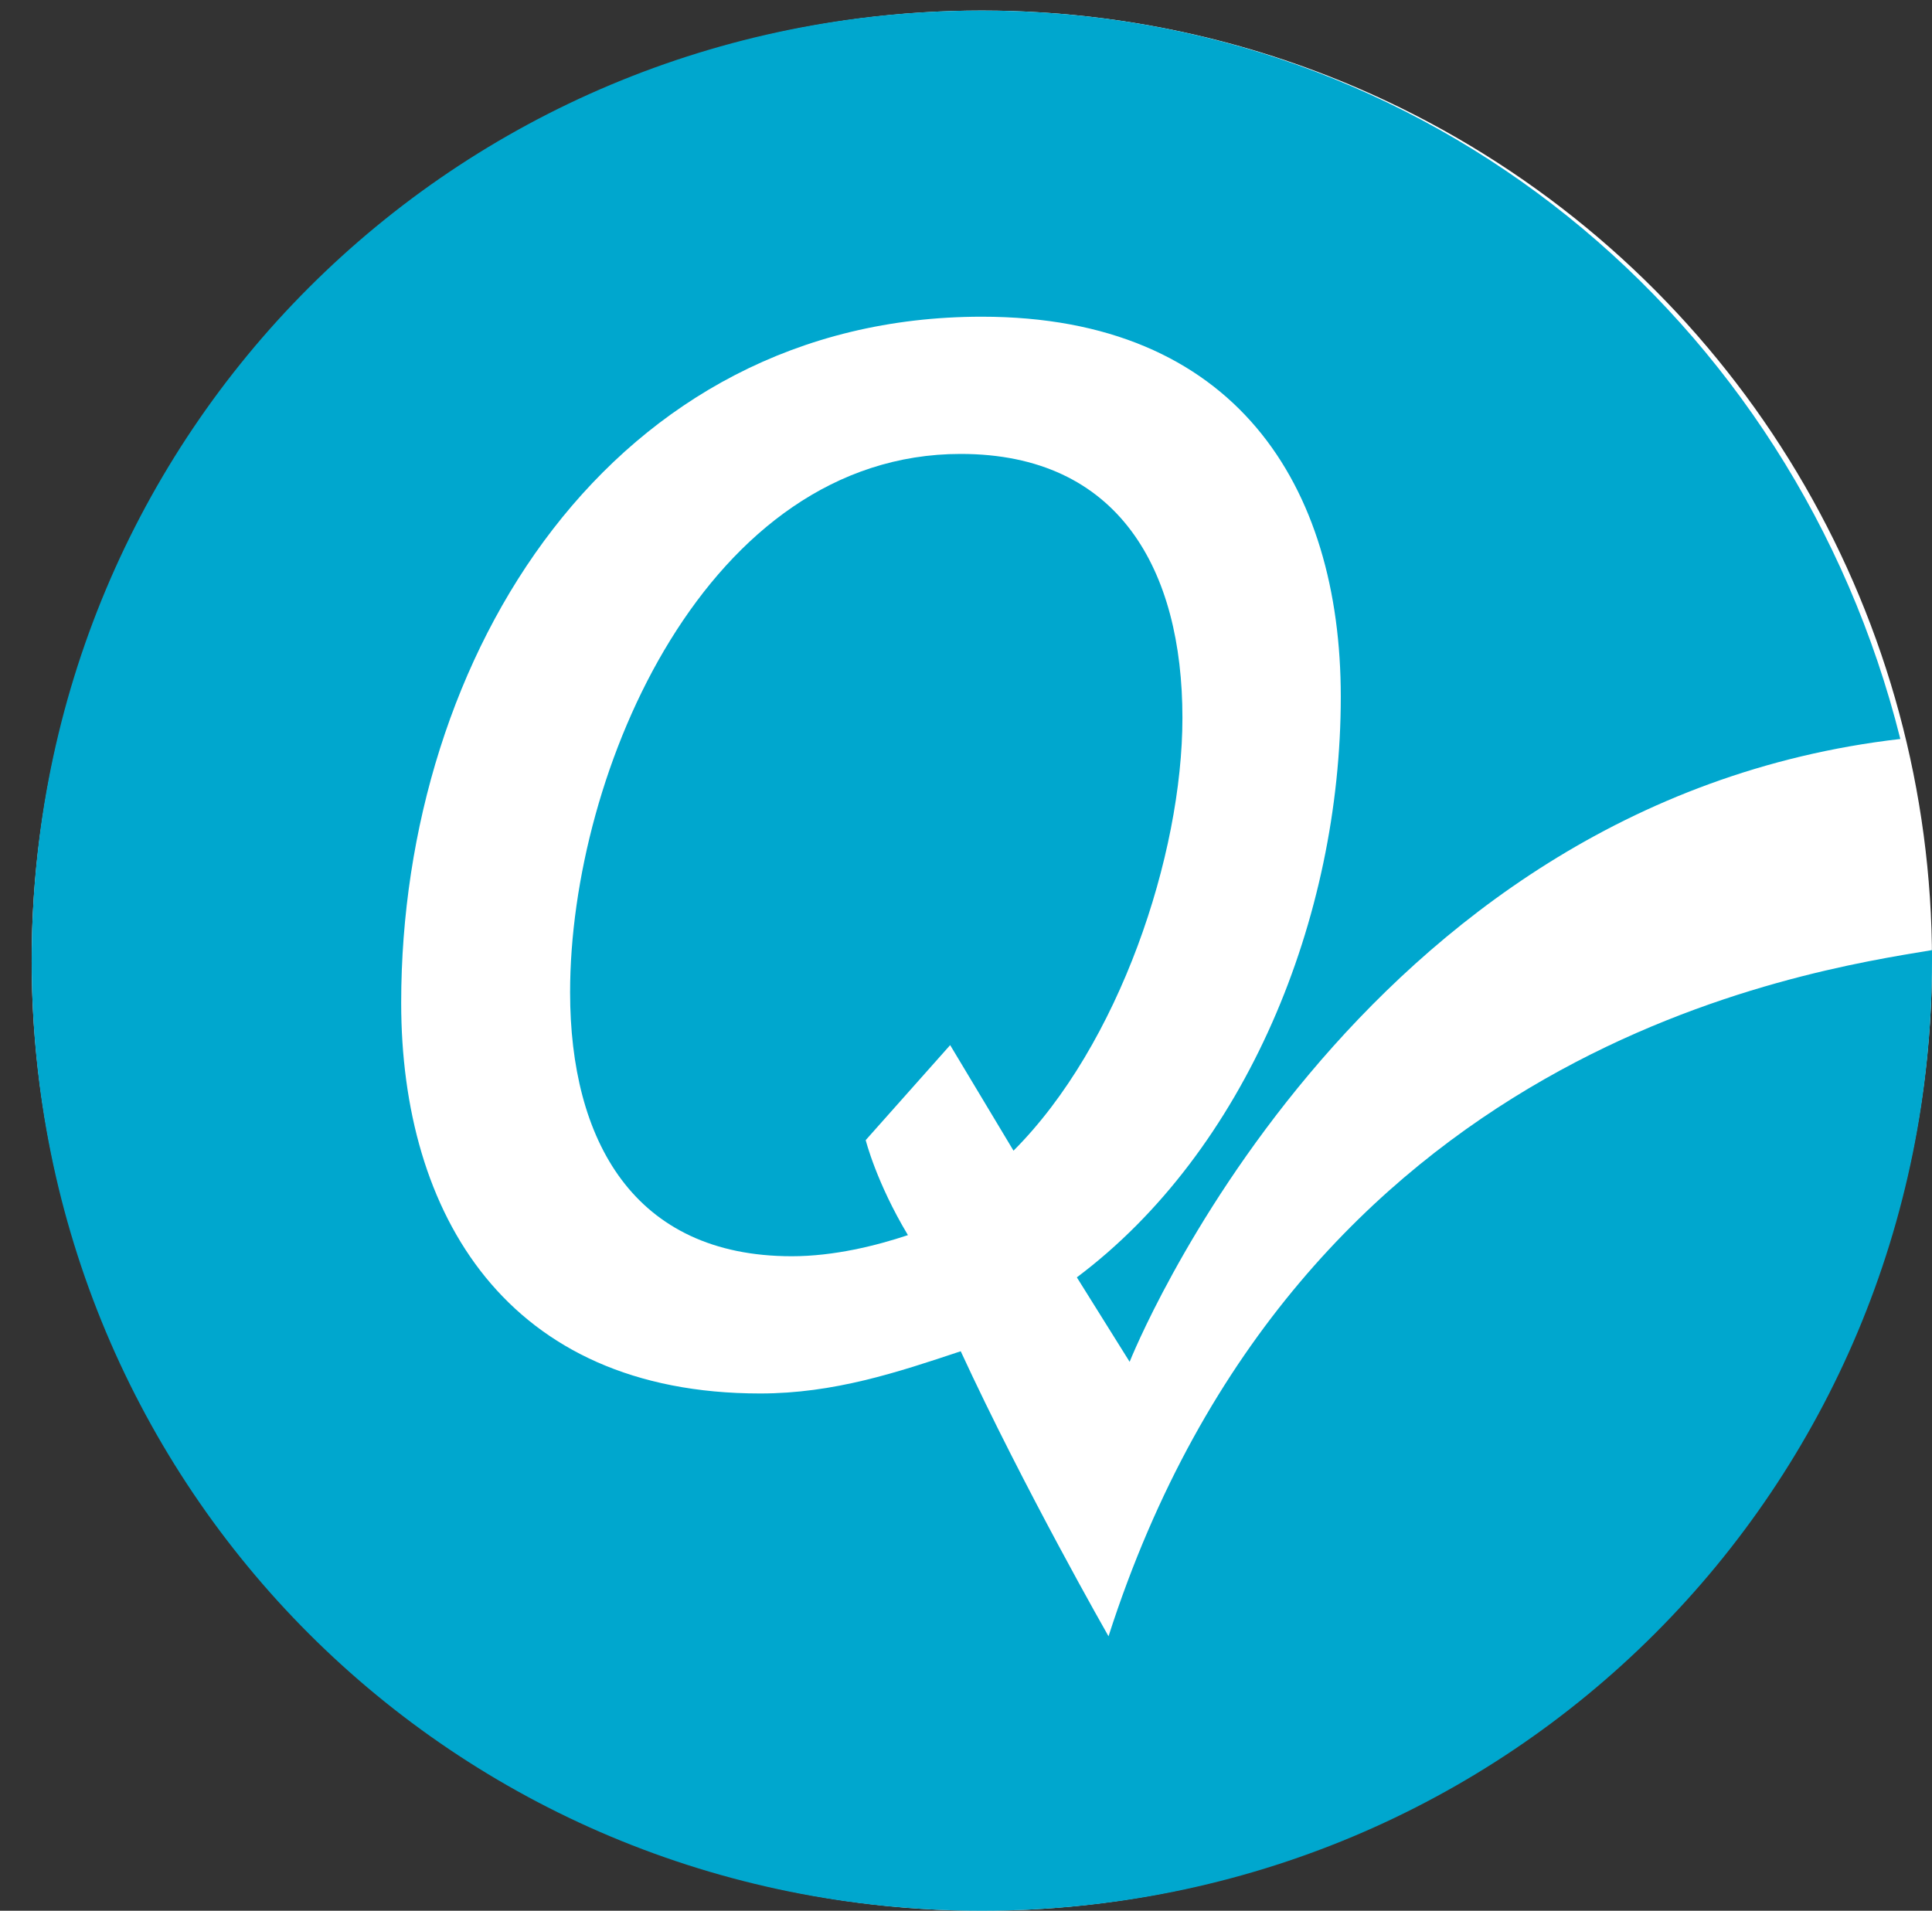 <?xml version="1.0" encoding="utf-8"?>
<!-- Generator: Adobe Illustrator 18.1.0, SVG Export Plug-In . SVG Version: 6.00 Build 0)  -->
<svg version="1.2" baseProfile="tiny" id="Layer_1" xmlns="http://www.w3.org/2000/svg" xmlns:xlink="http://www.w3.org/1999/xlink"
	 x="0px" y="0px" viewBox="0 0 18.3 18.1" xml:space="preserve">
<rect x="0" y="0" width="18.3" height="18.1" fill="#333333" stroke="none"/>
<g>
	<circle fill="#FFFFFF" cx="9.3" cy="9.1" r="9"/>
	<g>
		<path fill="#00A7CE" d="M10.5,15.5c0,0-0.8-1.4-1.4-2.7c-0.6,0.2-1.2,0.4-1.9,0.4c-2.4,0-3.4-1.7-3.4-3.7c0-3.3,2-6.5,5.5-6.5
			c2.4,0,3.4,1.6,3.4,3.6c0,2.1-0.9,4.3-2.5,5.5l0.5,0.8c0,0,2.1-5.3,7.3-5.9C17,3,13.5,0.1,9.3,0.1c-5,0-9,4-9,9c0,5,4,9,9,9
			c5,0,9-4,9-9c0,0,0,0,0-0.1C17.1,9.2,12.3,9.9,10.5,15.5z"/>
		<path fill="#00A7CE" d="M9.6,10.9c1-1,1.6-2.8,1.6-4.1c0-1.4-0.6-2.5-2.1-2.5c-2.4,0-3.7,3-3.7,5.1c0,1.4,0.6,2.5,2.1,2.5
			c0.4,0,0.8-0.1,1.1-0.2c-0.3-0.5-0.4-0.9-0.4-0.9L9,9.9L9.6,10.9z"/>
	</g>
</g>
</svg>

